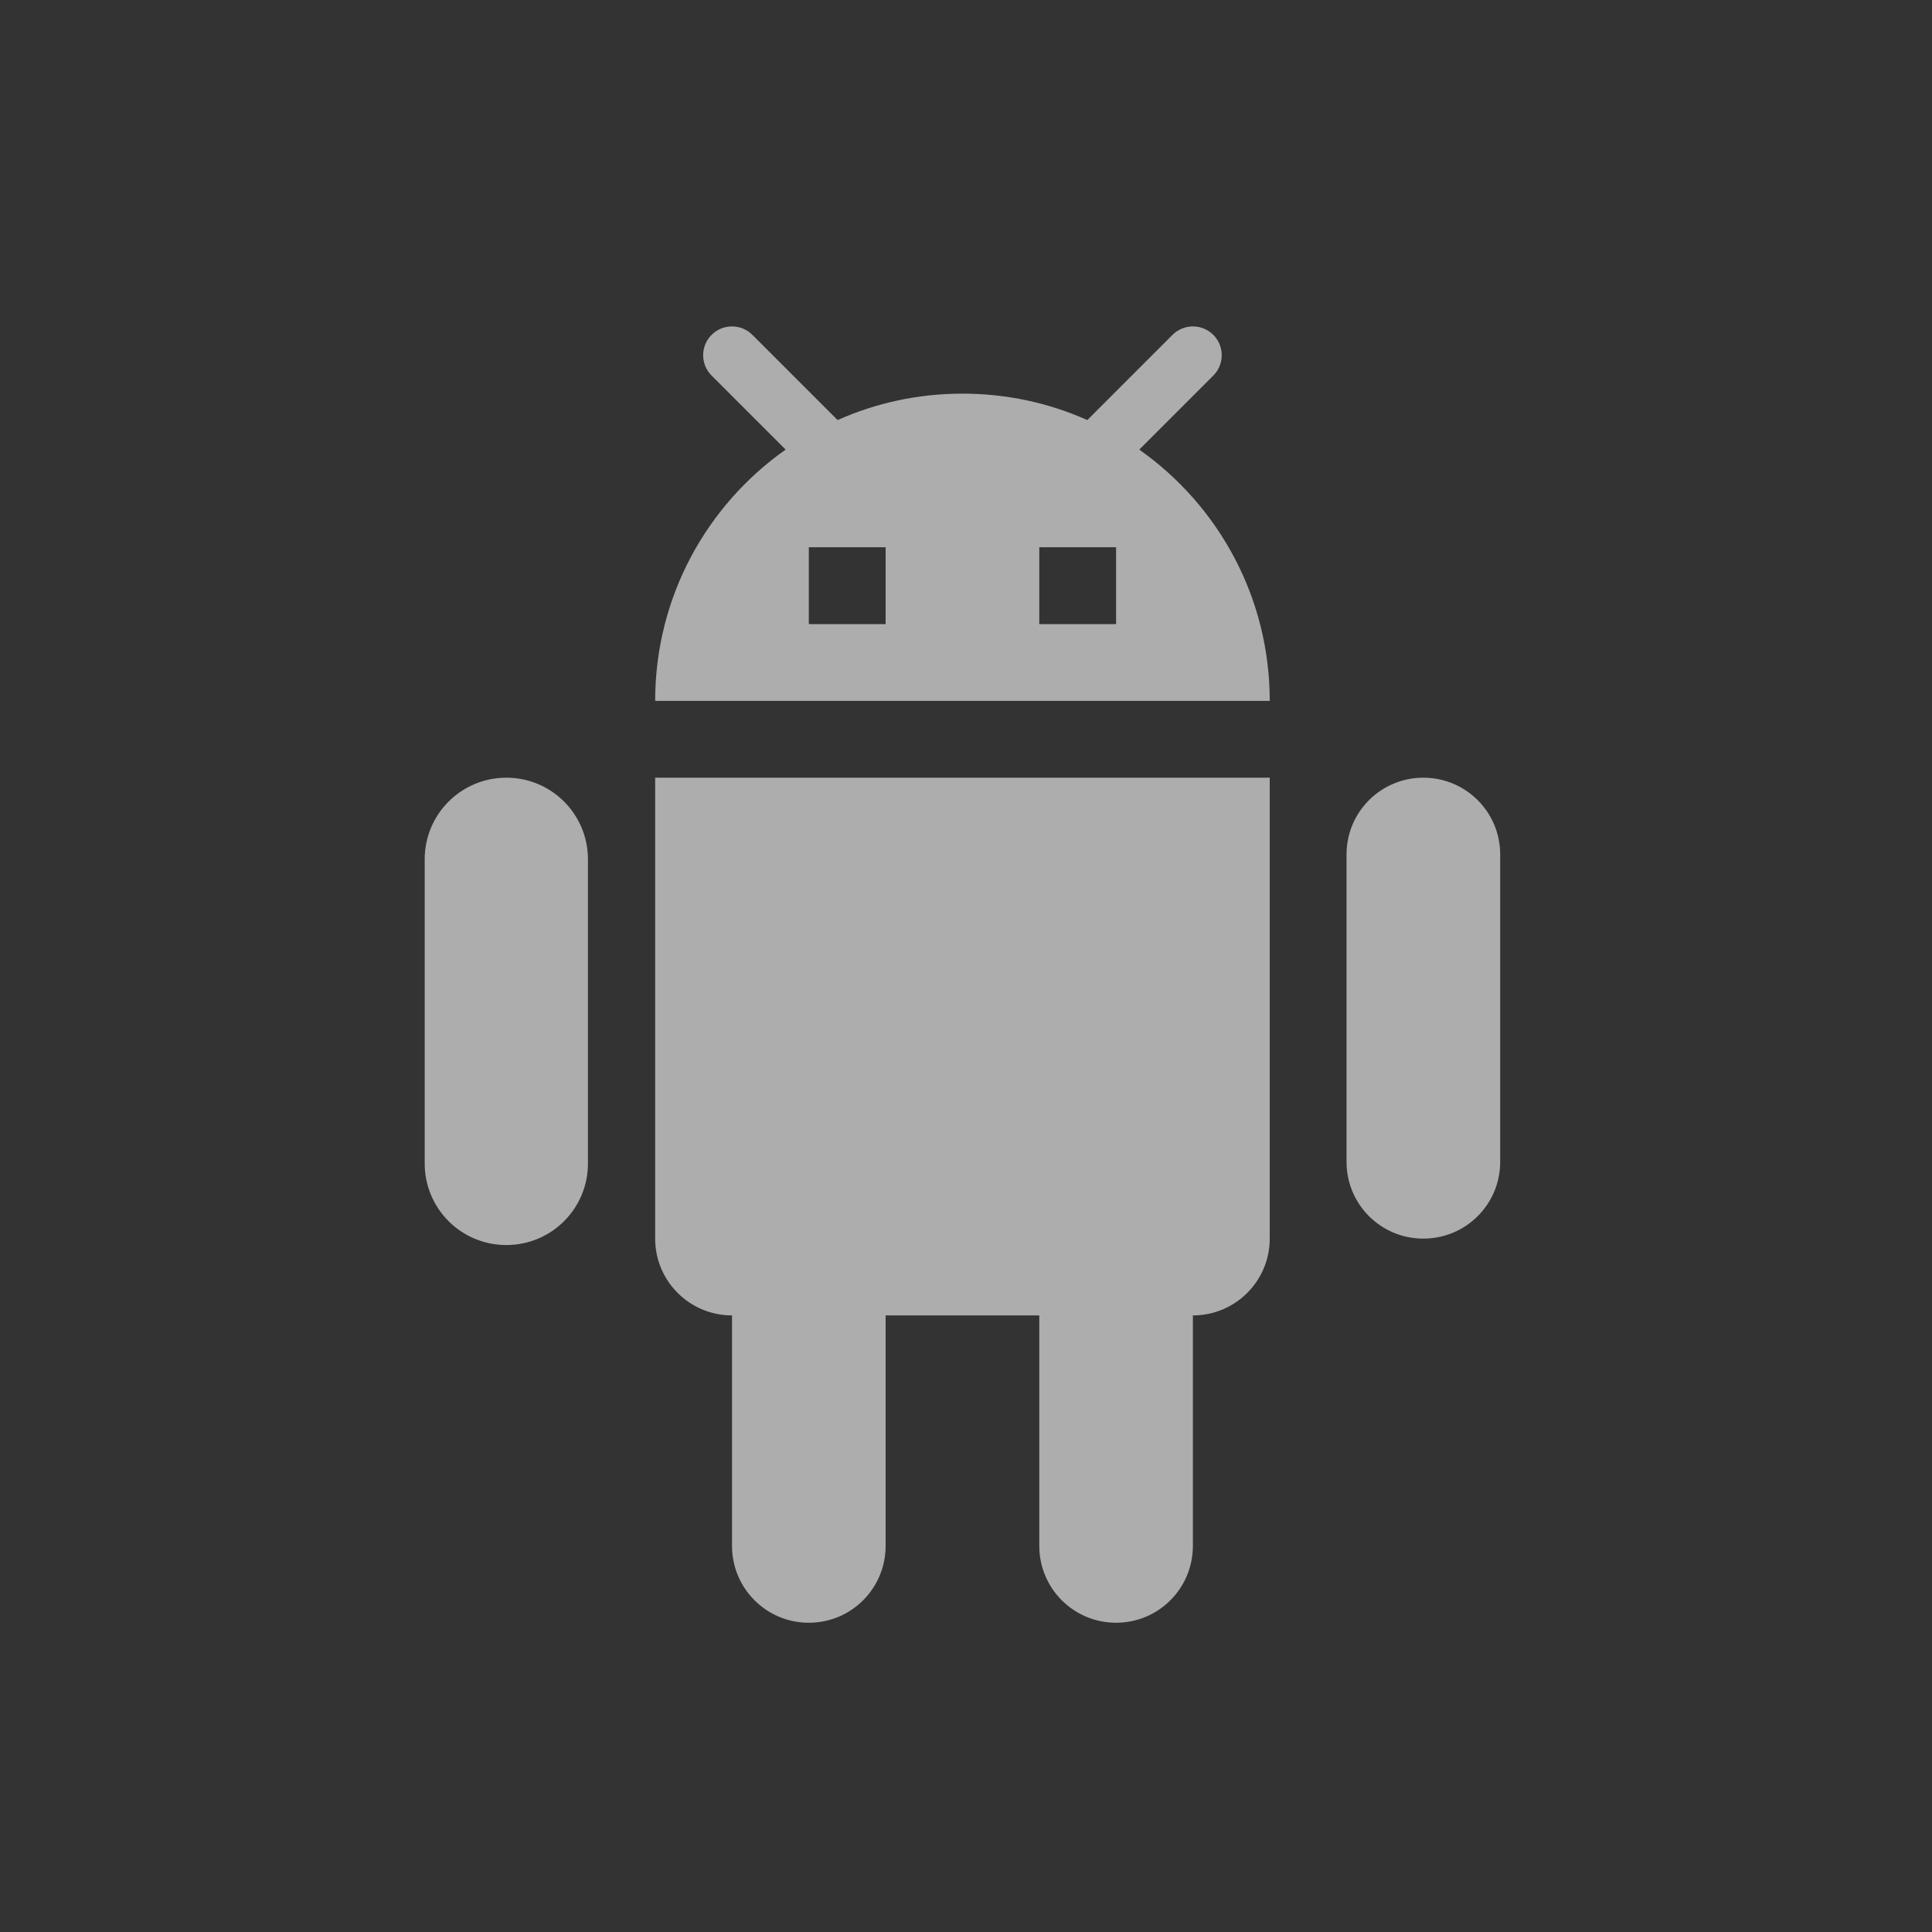 <svg width="28" height="28" viewBox="0 0 28 28" fill="none" xmlns="http://www.w3.org/2000/svg">
<rect x="0" y="0" width="28" height="28" fill="#333333" stroke="none"/>
<g clip-path="url(#clip0_93_10971)">
<g opacity="0.6">
<path fill-rule="evenodd" clip-rule="evenodd" d="M10.313 4.853C10.476 4.69 10.741 4.69 10.904 4.853L12.139 6.088C12.692 5.841 13.304 5.705 13.948 5.705C14.593 5.705 15.205 5.841 15.758 6.088L16.993 4.853C17.156 4.69 17.421 4.69 17.584 4.853C17.747 5.016 17.747 5.28 17.584 5.443L16.511 6.516C17.655 7.322 18.402 8.653 18.402 10.158H9.495C9.495 8.653 10.242 7.322 11.386 6.516L10.313 5.443C10.15 5.28 10.15 5.016 10.313 4.853ZM6.155 12.454C6.155 11.8 6.684 11.271 7.338 11.271C7.993 11.271 8.521 11.8 8.521 12.454V16.861C8.521 17.516 7.993 18.044 7.338 18.044C6.684 18.044 6.155 17.516 6.155 16.861V12.454ZM19.515 12.384C19.515 11.768 20.012 11.271 20.628 11.271C21.244 11.271 21.742 11.768 21.742 12.384V16.838C21.742 17.454 21.244 17.951 20.628 17.951C20.012 17.951 19.515 17.454 19.515 16.838V12.384ZM10.609 19.064V22.404C10.609 23.02 11.106 23.518 11.722 23.518C12.338 23.518 12.835 23.02 12.835 22.404V19.064H15.062V22.404C15.062 23.02 15.559 23.518 16.175 23.518C16.791 23.518 17.288 23.02 17.288 22.404V19.064C17.903 19.064 18.402 18.566 18.402 17.951V11.271H9.495V17.951C9.495 18.566 9.994 19.064 10.609 19.064ZM12.835 7.931H11.722V9.045H12.835V7.931ZM15.062 7.931H16.175V9.045H15.062V7.931Z" fill="white"/>
</g>
</g>
<defs>
<clipPath id="clip0_93_10971">
<rect width="26.72" height="26.72" fill="white" transform="translate(0.589 0.694)"/>
</clipPath>
</defs>
</svg>
